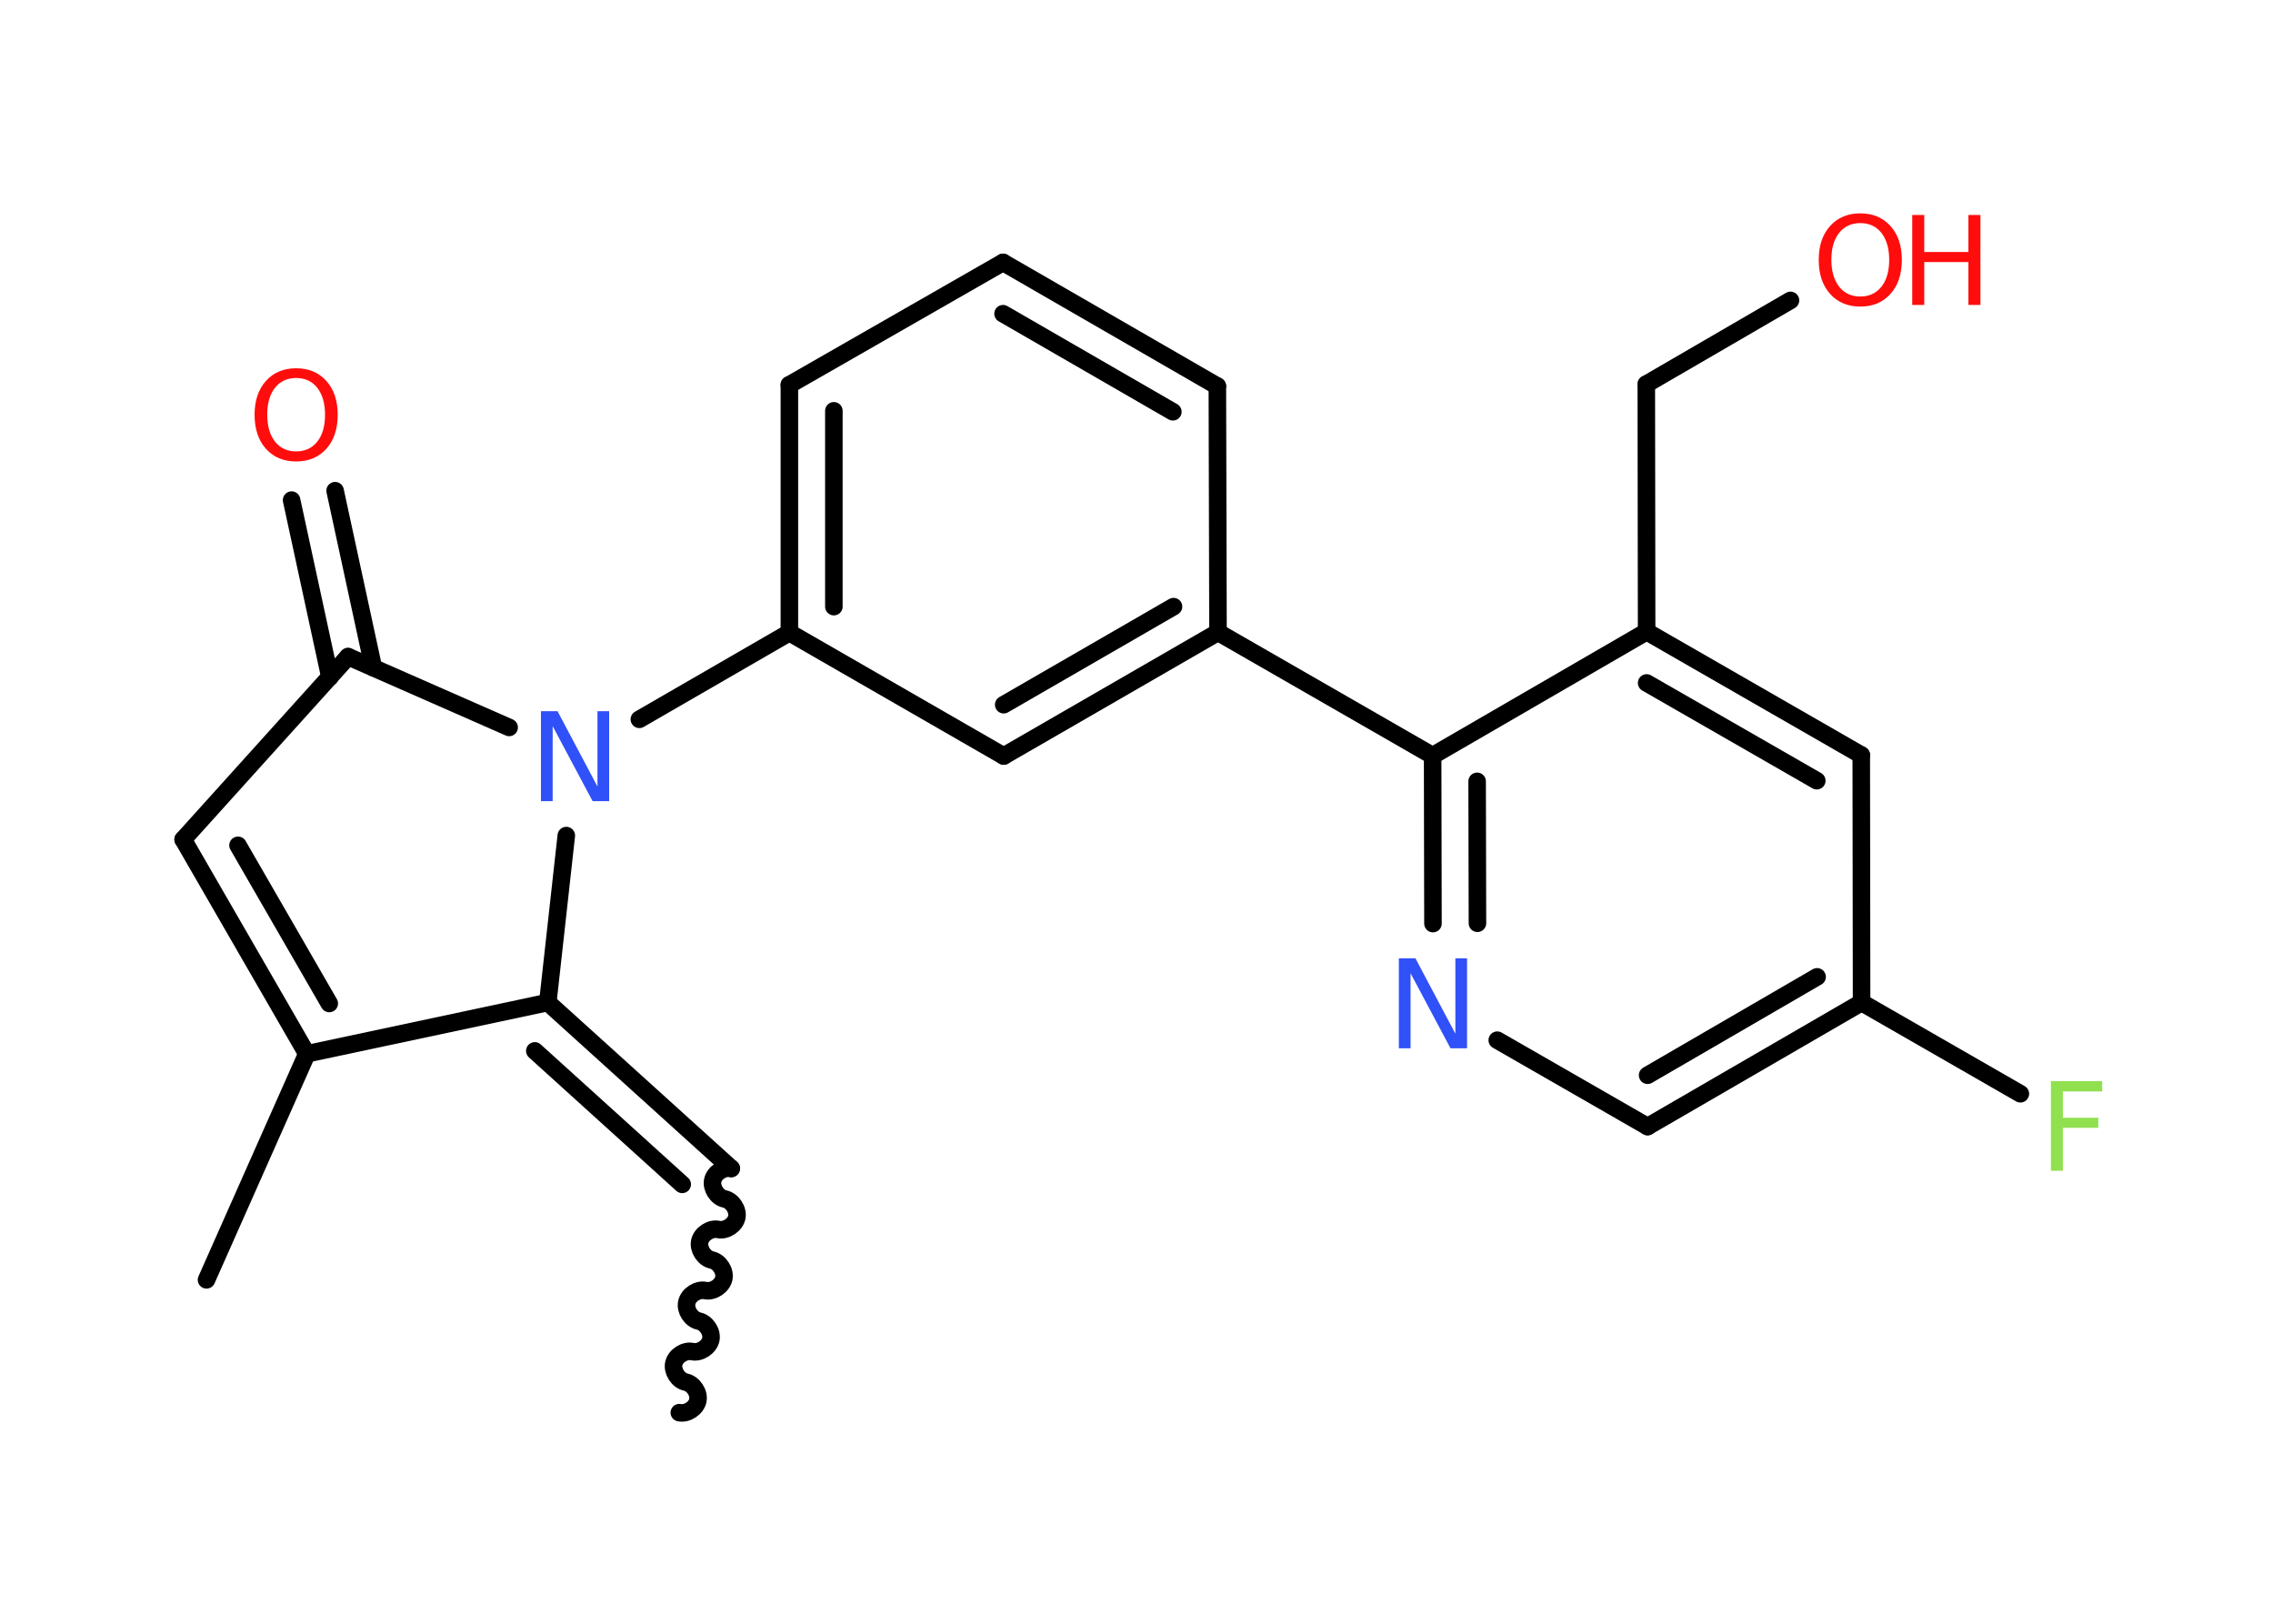 <?xml version='1.0' encoding='UTF-8'?>
<!DOCTYPE svg PUBLIC "-//W3C//DTD SVG 1.1//EN" "http://www.w3.org/Graphics/SVG/1.1/DTD/svg11.dtd">
<svg version='1.2' xmlns='http://www.w3.org/2000/svg' xmlns:xlink='http://www.w3.org/1999/xlink' width='70.0mm' height='50.0mm' viewBox='0 0 70.0 50.0'>
  <desc>Generated by the Chemistry Development Kit (http://github.com/cdk)</desc>
  <g stroke-linecap='round' stroke-linejoin='round' stroke='#000000' stroke-width='.54' fill='#FF0D0D'>
    <rect x='.0' y='.0' width='70.0' height='50.0' fill='#FFFFFF' stroke='none'/>
    <g id='mol1' class='mol'>
      <path id='mol1bnd1' class='bond' d='M22.52 35.98c-.23 -.05 -.52 .13 -.57 .37c-.05 .23 .13 .52 .37 .57c.23 .05 .42 .33 .37 .57c-.05 .23 -.33 .42 -.57 .37c-.23 -.05 -.52 .13 -.57 .37c-.05 .23 .13 .52 .37 .57c.23 .05 .42 .33 .37 .57c-.05 .23 -.33 .42 -.57 .37c-.23 -.05 -.52 .13 -.57 .37c-.05 .23 .13 .52 .37 .57c.23 .05 .42 .33 .37 .57c-.05 .23 -.33 .42 -.57 .37c-.23 -.05 -.52 .13 -.57 .37c-.05 .23 .13 .52 .37 .57c.23 .05 .42 .33 .37 .57c-.05 .23 -.33 .42 -.57 .37' fill='none' stroke='#000000' stroke-width='.54'/>
      <g id='mol1bnd2' class='bond'>
        <line x1='22.52' y1='35.98' x2='16.87' y2='30.87'/>
        <line x1='21.01' y1='36.47' x2='16.47' y2='32.36'/>
      </g>
      <line id='mol1bnd3' class='bond' x1='16.87' y1='30.87' x2='9.45' y2='32.45'/>
      <line id='mol1bnd4' class='bond' x1='9.45' y1='32.45' x2='6.36' y2='39.41'/>
      <g id='mol1bnd5' class='bond'>
        <line x1='5.64' y1='25.85' x2='9.45' y2='32.45'/>
        <line x1='7.33' y1='26.03' x2='10.14' y2='30.9'/>
      </g>
      <line id='mol1bnd6' class='bond' x1='5.64' y1='25.85' x2='10.72' y2='20.22'/>
      <g id='mol1bnd7' class='bond'>
        <line x1='10.16' y1='20.85' x2='8.98' y2='15.4'/>
        <line x1='11.5' y1='20.56' x2='10.32' y2='15.11'/>
      </g>
      <line id='mol1bnd8' class='bond' x1='10.72' y1='20.22' x2='15.68' y2='22.4'/>
      <line id='mol1bnd9' class='bond' x1='16.87' y1='30.87' x2='17.44' y2='25.73'/>
      <line id='mol1bnd10' class='bond' x1='19.69' y1='22.15' x2='24.31' y2='19.48'/>
      <g id='mol1bnd11' class='bond'>
        <line x1='24.31' y1='11.85' x2='24.31' y2='19.48'/>
        <line x1='25.68' y1='12.65' x2='25.68' y2='18.68'/>
      </g>
      <line id='mol1bnd12' class='bond' x1='24.31' y1='11.85' x2='30.89' y2='8.08'/>
      <g id='mol1bnd13' class='bond'>
        <line x1='37.49' y1='11.89' x2='30.89' y2='8.08'/>
        <line x1='36.12' y1='12.68' x2='30.89' y2='9.66'/>
      </g>
      <line id='mol1bnd14' class='bond' x1='37.49' y1='11.89' x2='37.51' y2='19.47'/>
      <line id='mol1bnd15' class='bond' x1='37.51' y1='19.47' x2='44.12' y2='23.27'/>
      <g id='mol1bnd16' class='bond'>
        <line x1='44.12' y1='23.27' x2='44.13' y2='28.44'/>
        <line x1='45.49' y1='24.06' x2='45.5' y2='28.43'/>
      </g>
      <line id='mol1bnd17' class='bond' x1='46.11' y1='32.03' x2='50.74' y2='34.69'/>
      <g id='mol1bnd18' class='bond'>
        <line x1='50.74' y1='34.69' x2='57.33' y2='30.87'/>
        <line x1='50.74' y1='33.11' x2='55.96' y2='30.08'/>
      </g>
      <line id='mol1bnd19' class='bond' x1='57.33' y1='30.87' x2='62.22' y2='33.68'/>
      <line id='mol1bnd20' class='bond' x1='57.33' y1='30.87' x2='57.32' y2='23.25'/>
      <g id='mol1bnd21' class='bond'>
        <line x1='57.32' y1='23.25' x2='50.71' y2='19.45'/>
        <line x1='55.95' y1='24.04' x2='50.71' y2='21.03'/>
      </g>
      <line id='mol1bnd22' class='bond' x1='44.12' y1='23.27' x2='50.71' y2='19.45'/>
      <line id='mol1bnd23' class='bond' x1='50.71' y1='19.45' x2='50.7' y2='11.83'/>
      <line id='mol1bnd24' class='bond' x1='50.7' y1='11.83' x2='55.14' y2='9.25'/>
      <g id='mol1bnd25' class='bond'>
        <line x1='30.91' y1='23.28' x2='37.51' y2='19.47'/>
        <line x1='30.91' y1='21.7' x2='36.14' y2='18.68'/>
      </g>
      <line id='mol1bnd26' class='bond' x1='24.31' y1='19.48' x2='30.91' y2='23.28'/>
      <path id='mol1atm8' class='atom' d='M9.12 11.64q-.41 .0 -.65 .3q-.24 .3 -.24 .83q.0 .52 .24 .83q.24 .3 .65 .3q.41 .0 .65 -.3q.24 -.3 .24 -.83q.0 -.52 -.24 -.83q-.24 -.3 -.65 -.3zM9.12 11.34q.58 .0 .93 .39q.35 .39 .35 1.04q.0 .66 -.35 1.05q-.35 .39 -.93 .39q-.58 .0 -.93 -.39q-.35 -.39 -.35 -1.05q.0 -.65 .35 -1.04q.35 -.39 .93 -.39z' stroke='none'/>
      <path id='mol1atm9' class='atom' d='M16.67 21.9h.5l1.23 2.32v-2.32h.36v2.77h-.51l-1.23 -2.31v2.31h-.36v-2.77z' stroke='none' fill='#3050F8'/>
      <path id='mol1atm16' class='atom' d='M43.09 29.51h.5l1.23 2.32v-2.32h.36v2.77h-.51l-1.23 -2.31v2.31h-.36v-2.77z' stroke='none' fill='#3050F8'/>
      <path id='mol1atm19' class='atom' d='M63.15 33.29h1.59v.32h-1.21v.81h1.09v.31h-1.09v1.32h-.37v-2.77z' stroke='none' fill='#90E050'/>
      <g id='mol1atm23' class='atom'>
        <path d='M57.29 6.87q-.41 .0 -.65 .3q-.24 .3 -.24 .83q.0 .52 .24 .83q.24 .3 .65 .3q.41 .0 .65 -.3q.24 -.3 .24 -.83q.0 -.52 -.24 -.83q-.24 -.3 -.65 -.3zM57.29 6.57q.58 .0 .93 .39q.35 .39 .35 1.04q.0 .66 -.35 1.05q-.35 .39 -.93 .39q-.58 .0 -.93 -.39q-.35 -.39 -.35 -1.05q.0 -.65 .35 -1.04q.35 -.39 .93 -.39z' stroke='none'/>
        <path d='M58.89 6.62h.37v1.14h1.36v-1.14h.37v2.77h-.37v-1.32h-1.36v1.32h-.37v-2.77z' stroke='none'/>
      </g>
    </g>
  </g>
</svg>
